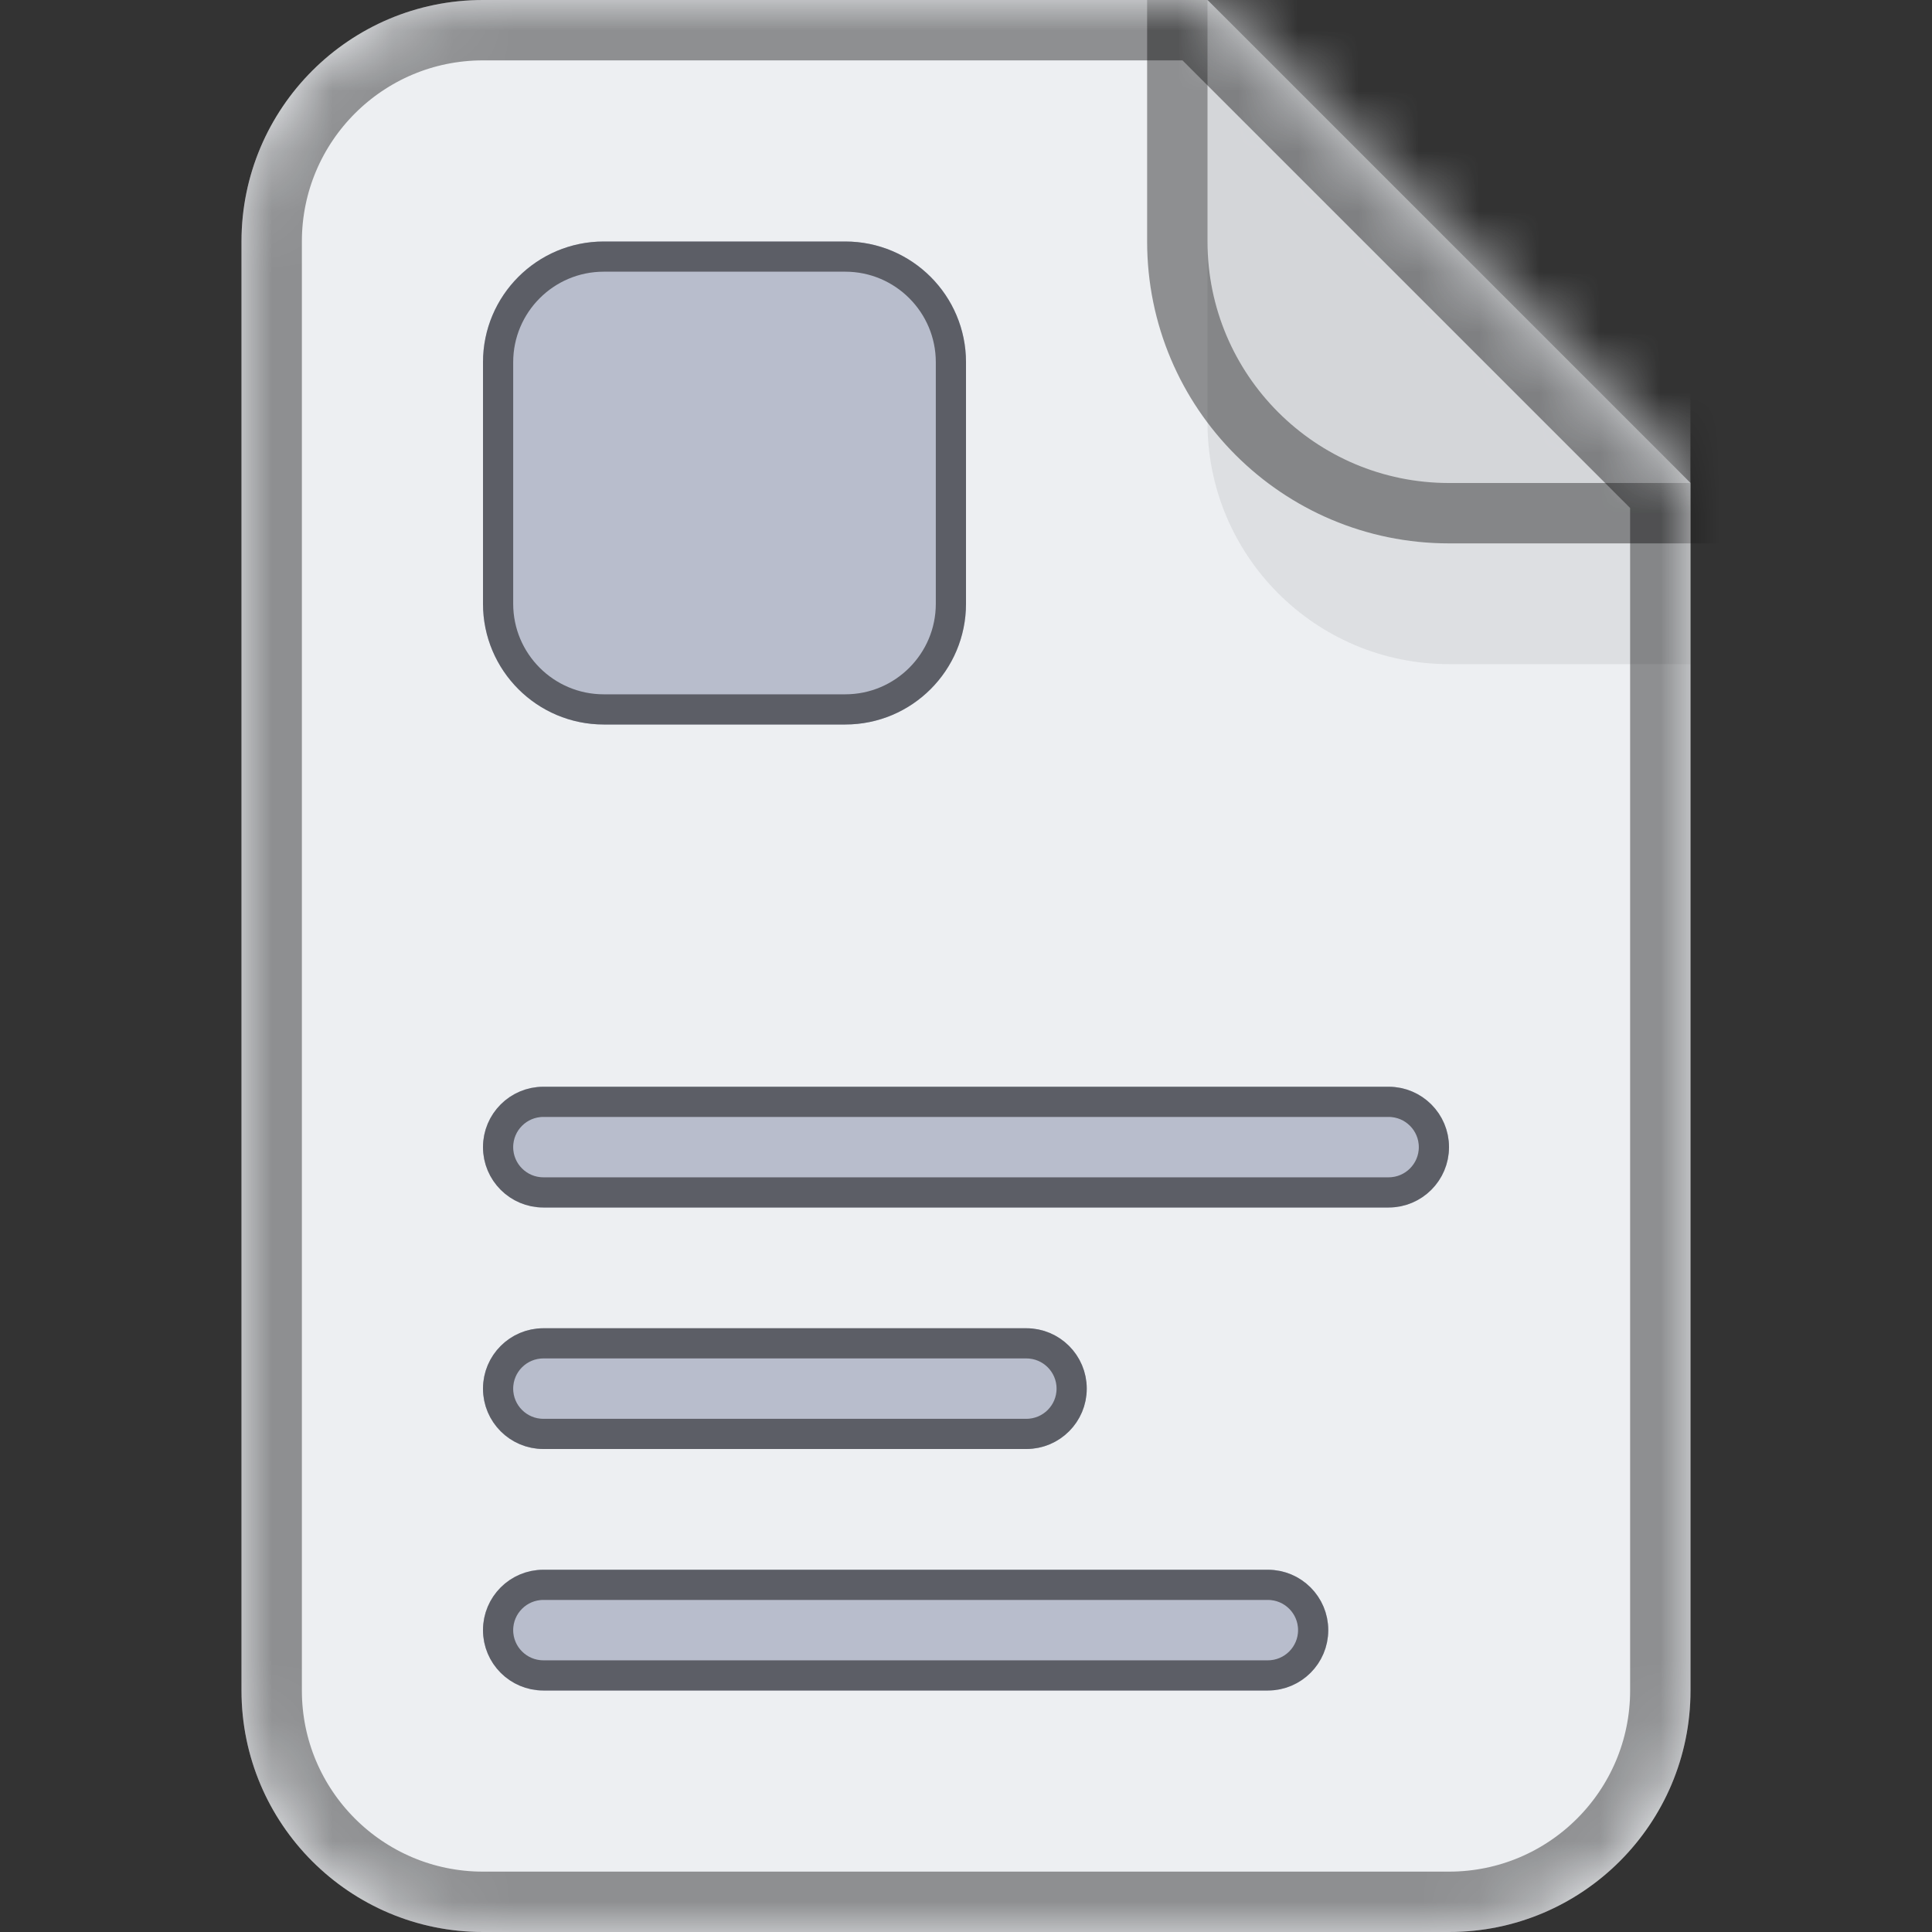 <svg xmlns="http://www.w3.org/2000/svg" xmlns:xlink="http://www.w3.org/1999/xlink" width="32" height="32" viewBox="0 0 32 32">
  <rect x="0" y="0" width="32" height="32" fill="#333333" stroke="none"/>
  <defs>
    <path id="006-medium-a" d="M4,0 L16,0 L24,8 L24,28 L24,28 C24,30.209 22.209,32 20,32 L4,32 L4,32 C1.791,32 -1.73547709e-16,30.209 -4.4408921e-16,28 L0,4 L0,4 C-2.705415e-16,1.791 1.791,4.05812251e-16 4,0 Z"/>
    <path id="006-medium-c" d="M5,26 L17,26 C17.552,26 18,26.448 18,27 C18,27.552 17.552,28 17,28 L5,28 C4.448,28 4,27.552 4,27 C4,26.448 4.448,26 5,26 L5,26 Z M5,22 L13,22 C13.552,22 14,22.448 14,23 C14,23.552 13.552,24 13,24 L5,24 C4.448,24 4,23.552 4,23 C4,22.448 4.448,22 5,22 L5,22 Z M5,18 L19,18 C19.552,18 20,18.448 20,19 C20,19.552 19.552,20 19,20 L5,20 C4.448,20 4,19.552 4,19 C4,18.448 4.448,18 5,18 L5,18 Z M6,4 L10,4 C11.105,4 12,4.895 12,6 L12,10 C12,11.105 11.105,12 10,12 L6,12 C4.895,12 4,11.105 4,10 L4,6 L4,6 C4,4.895 4.895,4 6,4 L6,4 Z"/>
    <path id="006-medium-d" d="M16,0 L24,0 L24,8 L20,8 L20,8 C17.791,8 16,6.209 16,4 L16,0 Z"/>
  </defs>
  <g fill="none" fill-rule="evenodd" transform="translate(4)">
    <mask id="006-medium-b" fill="#fff">
      <use xlink:href="#006-medium-a"/>
    </mask>
    <use fill="#EDEFF2" xlink:href="#006-medium-a"/>
    <g mask="url(#006-medium-b)">
      <use fill="#B8BDCC" xlink:href="#006-medium-c"/>
      <path stroke="#5C5E66" stroke-width=".5" d="M5,26.25 C4.586,26.25 4.25,26.586 4.25,27 C4.25,27.414 4.586,27.75 5,27.75 L17,27.75 C17.414,27.75 17.75,27.414 17.75,27 C17.75,26.586 17.414,26.25 17,26.25 L5,26.25 Z M5,22.25 C4.586,22.25 4.25,22.586 4.25,23 C4.25,23.414 4.586,23.75 5,23.75 L13,23.75 C13.414,23.75 13.75,23.414 13.75,23 C13.75,22.586 13.414,22.25 13,22.25 L5,22.25 Z M5,18.25 C4.586,18.25 4.25,18.586 4.25,19 C4.25,19.414 4.586,19.75 5,19.75 L19,19.75 C19.414,19.75 19.75,19.414 19.75,19 C19.75,18.586 19.414,18.25 19,18.25 L5,18.25 Z M6,4.25 C5.034,4.25 4.25,5.034 4.25,6 L4.25,10 C4.25,10.966 5.034,11.75 6,11.75 L10,11.75 C10.966,11.75 11.75,10.966 11.75,10 L11.75,6 C11.75,5.034 10.966,4.25 10,4.25 L6,4.25 Z"/>
    </g>
    <path fill="#000" fill-opacity=".07" d="M16,0 L24,0 L24,11 L20,11 L20,11 C17.791,11 16,9.209 16,7 L16,0 Z" mask="url(#006-medium-b)"/>
    <g mask="url(#006-medium-b)">
      <use fill="#D4D6D9" xlink:href="#006-medium-d"/>
      <path stroke="#000" stroke-opacity=".4" d="M15.5,-0.5 L24.5,-0.5 L24.5,8.5 L20,8.5 C17.515,8.5 15.5,6.485 15.5,4 L15.5,-0.5 Z"/>
    </g>
    <path stroke="#000" stroke-opacity=".4" d="M23.5,8.207 L15.793,0.5 L4,0.5 C2.067,0.5 0.5,2.067 0.5,4 L0.5,28 C0.5,29.933 2.067,31.5 4,31.5 L20,31.5 C21.933,31.5 23.5,29.933 23.5,28 L23.5,8.207 Z" mask="url(#006-medium-b)"/>
  </g>
</svg>
